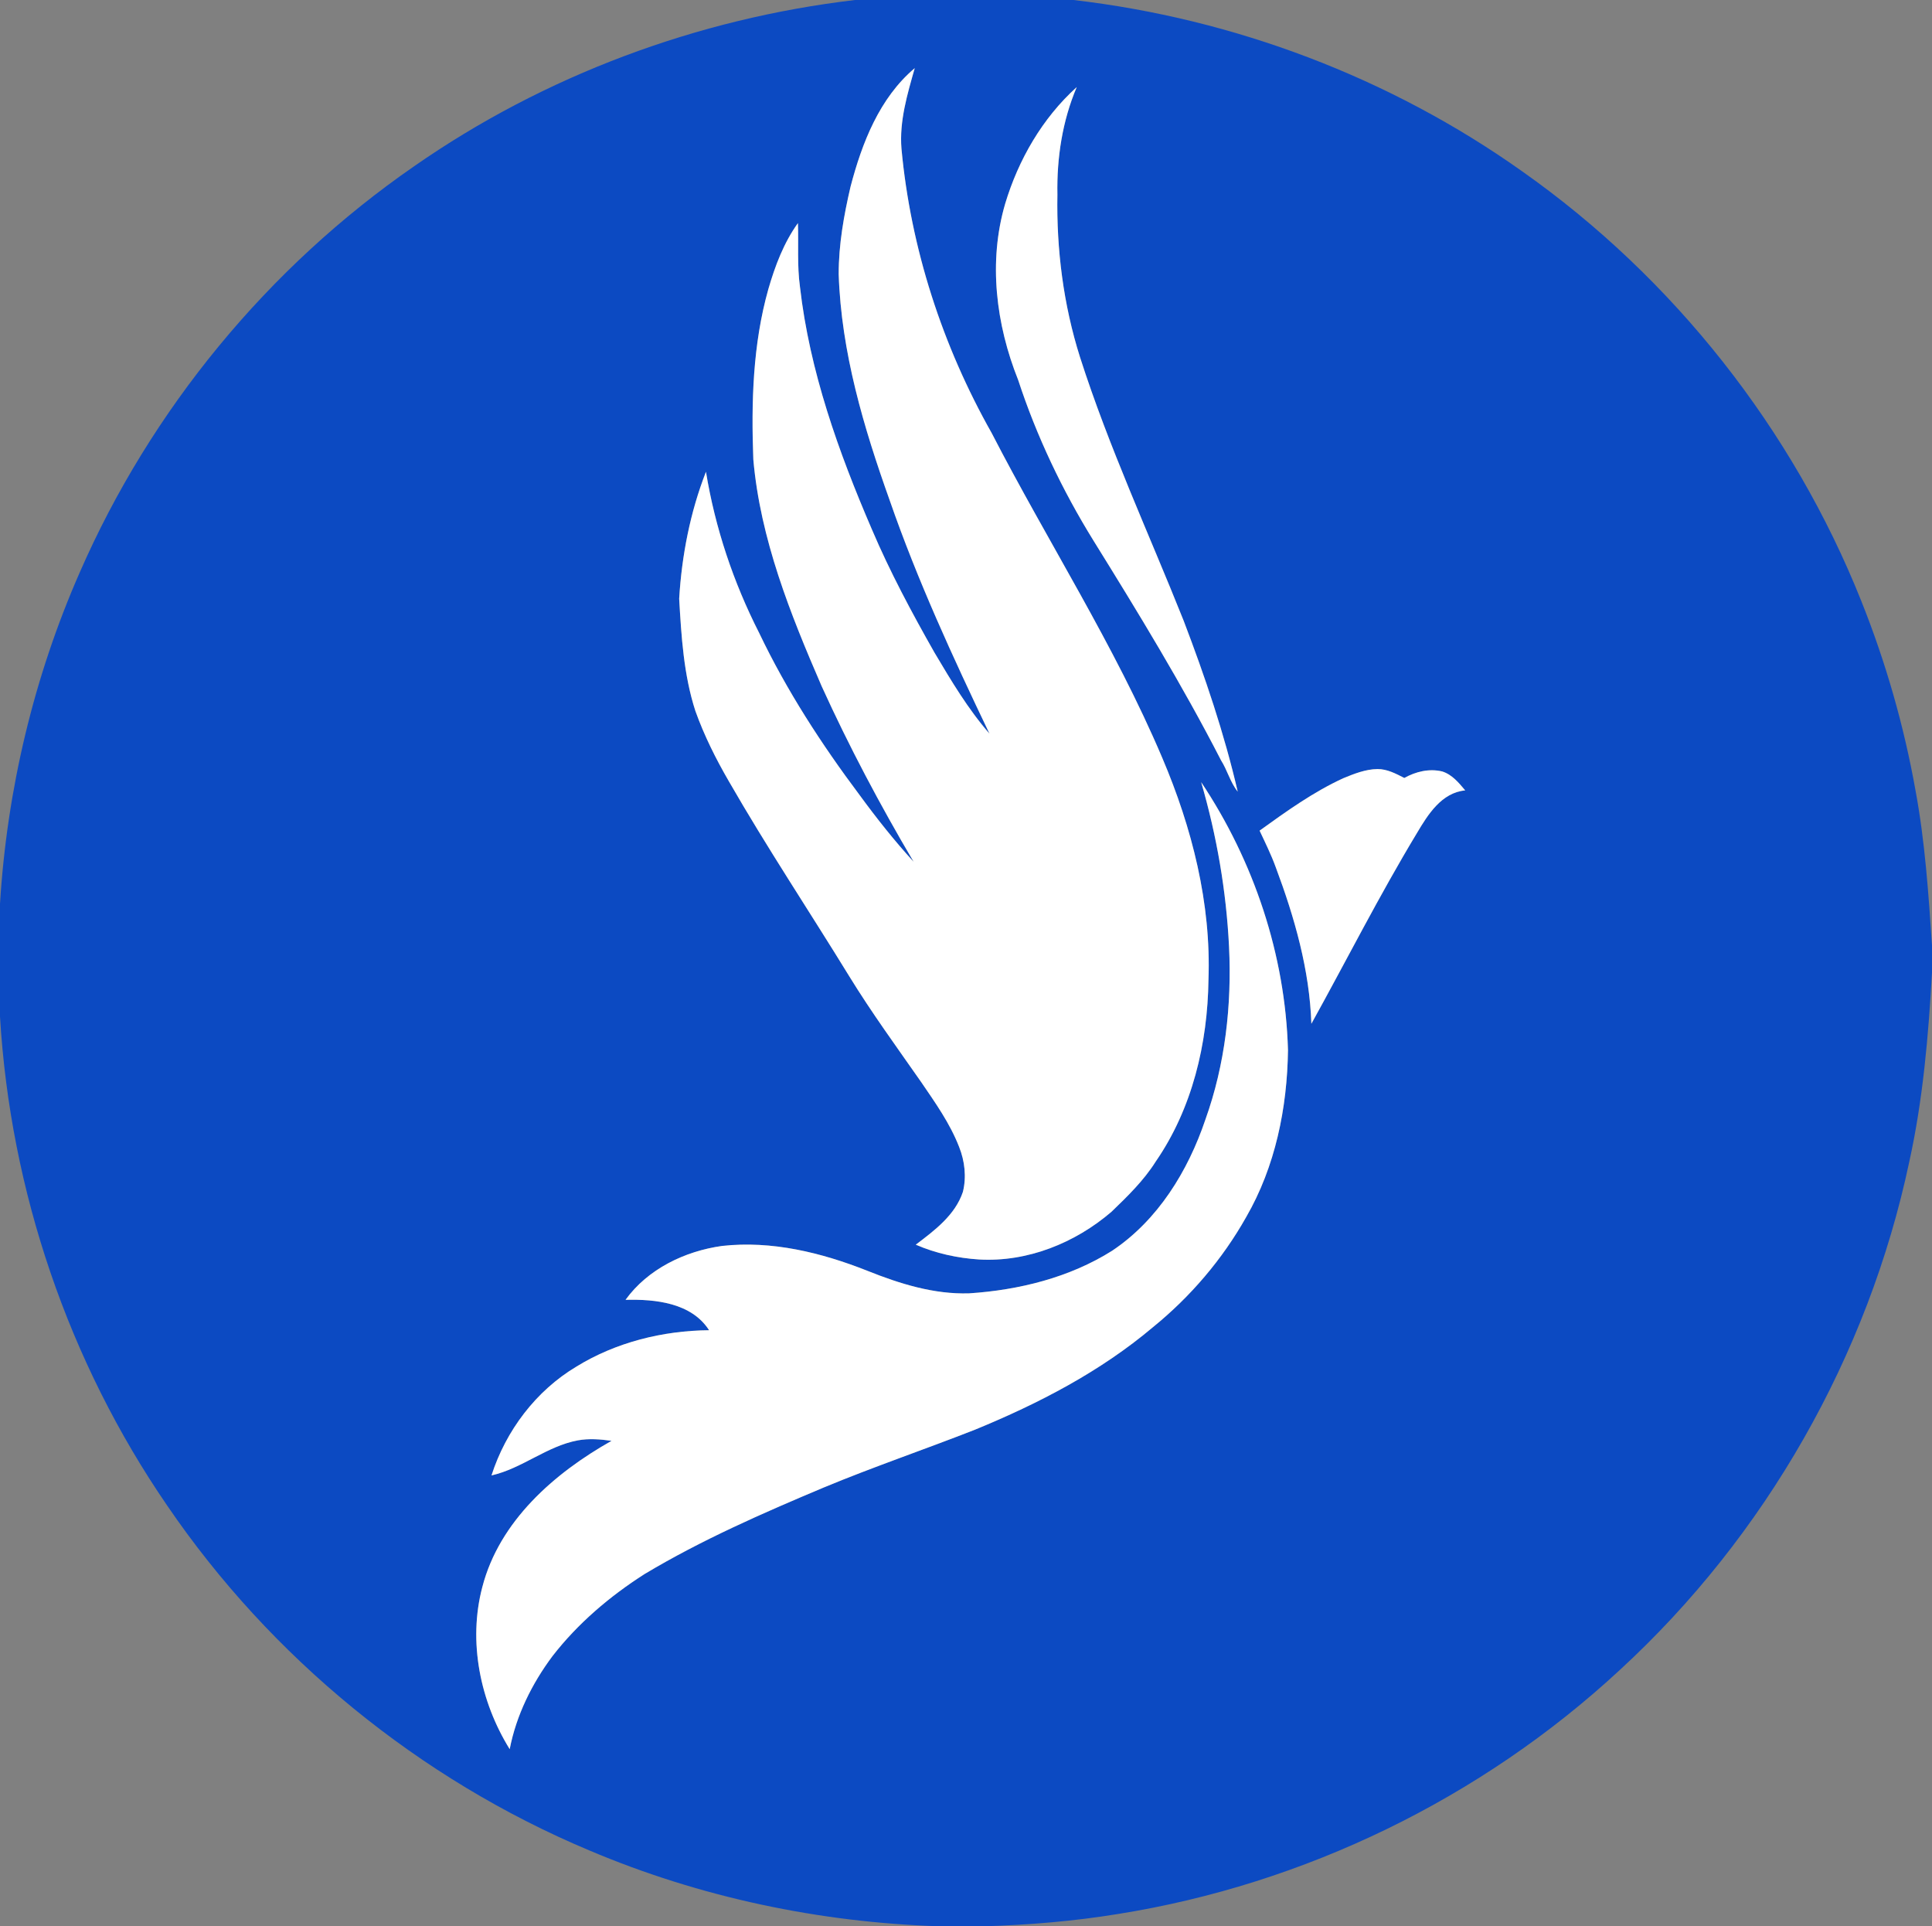 <?xml version="1.0" encoding="UTF-8" ?>
<!DOCTYPE svg PUBLIC "-//W3C//DTD SVG 1.1//EN" "http://www.w3.org/Graphics/SVG/1.1/DTD/svg11.dtd">
<svg width="655pt" height="653pt" viewBox="0 0 655 653" version="1.1" xmlns="http://www.w3.org/2000/svg">
<rect x="0" y="0" width="655" height="653" fill="#808080" stroke="none"/>
<g id="#0c4ac2ff">
<path fill="#0c4ac2" opacity="1.00" d=" M 289.88 0.00 L 363.91 0.00 C 418.40 6.32 471.29 26.30 516.04 58.07 C 567.36 94.22 607.82 145.49 631.05 203.80 C 639.34 224.53 645.52 246.10 649.43 268.08 C 652.64 285.38 653.81 302.95 655.00 320.47 L 655.00 329.71 C 653.78 351.23 651.94 372.81 647.28 393.90 C 633.37 459.62 598.58 520.71 549.11 566.16 C 502.19 609.64 442.23 638.77 379.06 648.83 C 364.04 651.29 348.85 652.54 333.65 653.00 L 318.60 653.00 C 277.84 651.73 237.28 643.18 199.71 627.25 C 142.15 603.08 91.86 561.99 56.70 510.41 C 23.20 461.65 3.50 403.65 0.00 344.61 L 0.00 306.41 C 2.37 267.77 11.45 229.53 27.02 194.08 C 51.13 138.86 90.86 90.60 140.43 56.34 C 184.59 25.59 236.47 6.29 289.88 0.00 M 288.37 63.23 C 286.09 72.99 284.32 82.94 284.34 92.99 C 285.20 119.35 292.82 144.93 301.63 169.60 C 311.04 196.73 323.08 222.85 335.47 248.72 C 328.17 240.36 322.48 230.77 316.83 221.26 C 309.11 207.66 301.71 193.85 295.58 179.44 C 284.26 153.17 274.48 125.82 271.21 97.25 C 270.22 90.08 270.76 82.84 270.52 75.63 C 265.71 82.32 262.78 90.12 260.50 97.98 C 255.20 116.74 254.67 136.42 255.40 155.77 C 257.76 182.69 267.92 208.07 278.57 232.63 C 287.85 253.04 298.36 272.86 309.76 292.16 C 303.22 285.01 297.19 277.40 291.47 269.58 C 278.52 252.31 266.70 234.10 257.39 214.60 C 248.64 197.42 242.45 178.97 239.34 159.94 C 233.99 173.66 231.14 188.29 230.26 202.97 C 231.00 215.76 231.78 228.75 235.76 241.03 C 238.73 249.33 242.69 257.24 247.11 264.86 C 260.03 287.34 274.41 308.93 287.96 331.01 C 295.51 343.29 304.01 354.94 312.26 366.75 C 317.06 373.78 322.07 380.81 325.17 388.80 C 327.08 393.59 327.70 399.01 326.45 404.04 C 323.82 411.93 316.83 417.13 310.47 421.94 C 317.26 424.89 324.61 426.49 331.99 426.96 C 348.33 427.88 364.51 421.36 376.80 410.80 C 382.26 405.54 387.77 400.20 391.83 393.74 C 404.22 375.79 409.42 353.74 409.70 332.16 C 410.65 306.26 404.13 280.60 394.03 256.90 C 377.80 218.64 355.18 183.62 336.18 146.76 C 319.49 117.21 308.76 84.22 305.62 50.40 C 304.87 41.06 307.60 31.98 310.12 23.10 C 298.14 33.23 292.25 48.45 288.37 63.23 M 340.78 69.07 C 335.01 88.72 337.66 109.98 345.18 128.79 C 351.45 147.92 360.16 166.20 370.75 183.31 C 385.88 207.68 400.85 232.20 413.96 257.73 C 416.12 261.13 417.08 265.19 419.62 268.36 C 415.05 248.62 408.51 229.35 401.29 210.43 C 389.43 180.70 375.92 151.58 366.14 121.05 C 360.52 103.28 358.14 84.56 358.49 65.96 C 358.25 53.54 360.16 41.00 365.04 29.53 C 353.40 40.04 345.27 54.12 340.78 69.07 M 455.45 263.80 C 445.25 268.47 436.11 275.05 427.04 281.58 C 428.97 285.70 430.99 289.78 432.54 294.06 C 438.90 311.05 443.99 328.82 444.59 347.05 C 456.53 325.51 467.64 303.48 480.39 282.38 C 484.10 276.12 488.74 268.69 496.74 267.94 C 494.58 265.36 492.28 262.56 488.95 261.52 C 484.53 260.46 479.98 261.56 476.10 263.73 C 473.24 262.27 470.28 260.68 466.99 260.71 C 462.96 260.76 459.13 262.29 455.45 263.80 M 407.23 265.15 C 412.51 283.30 415.75 302.05 416.68 320.94 C 417.64 340.72 415.37 360.83 408.66 379.54 C 402.78 396.97 392.55 413.66 377.01 424.02 C 362.57 433.11 345.46 437.32 328.57 438.44 C 316.63 438.82 305.06 435.19 294.10 430.81 C 278.52 424.62 261.63 420.49 244.78 422.37 C 232.20 424.13 219.61 430.17 212.07 440.64 C 222.15 440.37 234.42 441.62 240.40 450.94 C 224.72 451.08 208.81 455.02 195.41 463.28 C 181.68 471.49 171.51 484.99 166.63 500.16 C 177.00 497.81 185.37 490.25 195.88 488.28 C 199.66 487.58 203.54 487.89 207.33 488.44 C 187.89 499.40 169.32 515.62 163.52 538.00 C 158.62 556.54 162.80 576.82 172.80 592.96 C 175.03 581.47 180.32 570.77 187.29 561.43 C 195.89 550.33 206.74 541.11 218.54 533.58 C 237.85 522.02 258.52 512.98 279.23 504.27 C 296.19 497.22 313.60 491.32 330.68 484.60 C 352.14 475.78 373.06 464.95 390.87 449.91 C 403.61 439.57 414.44 426.87 422.49 412.57 C 432.37 395.48 436.41 375.57 436.66 355.98 C 435.76 323.73 425.10 291.92 407.23 265.15 Z" />
</g>
<g id="#ffffffff">
<path fill="#ffffff" opacity="1.00" d=" M 288.37 63.23 C 292.25 48.45 298.14 33.23 310.12 23.10 C 307.60 31.98 304.87 41.06 305.62 50.40 C 308.76 84.22 319.49 117.21 336.18 146.76 C 355.18 183.62 377.80 218.64 394.03 256.90 C 404.13 280.60 410.65 306.26 409.70 332.16 C 409.42 353.74 404.22 375.79 391.83 393.74 C 387.77 400.20 382.26 405.54 376.80 410.80 C 364.51 421.36 348.33 427.88 331.99 426.96 C 324.61 426.49 317.26 424.89 310.47 421.94 C 316.83 417.13 323.82 411.93 326.45 404.04 C 327.70 399.01 327.08 393.59 325.17 388.80 C 322.07 380.81 317.06 373.78 312.26 366.75 C 304.01 354.94 295.51 343.29 287.96 331.01 C 274.41 308.93 260.03 287.34 247.11 264.86 C 242.69 257.24 238.73 249.33 235.76 241.03 C 231.78 228.75 231.00 215.76 230.26 202.97 C 231.14 188.29 233.99 173.66 239.34 159.94 C 242.45 178.97 248.64 197.42 257.39 214.60 C 266.70 234.10 278.52 252.31 291.47 269.58 C 297.19 277.40 303.22 285.01 309.76 292.16 C 298.36 272.86 287.85 253.04 278.57 232.63 C 267.92 208.07 257.76 182.69 255.40 155.77 C 254.67 136.42 255.20 116.74 260.50 97.98 C 262.78 90.12 265.71 82.32 270.52 75.63 C 270.76 82.84 270.22 90.08 271.21 97.25 C 274.48 125.82 284.26 153.17 295.58 179.44 C 301.71 193.85 309.11 207.66 316.83 221.26 C 322.48 230.77 328.17 240.36 335.47 248.72 C 323.08 222.85 311.04 196.73 301.63 169.60 C 292.82 144.93 285.20 119.35 284.34 92.99 C 284.32 82.94 286.09 72.99 288.37 63.23 Z" />
<path fill="#ffffff" opacity="1.00" d=" M 340.78 69.07 C 345.27 54.12 353.40 40.04 365.04 29.53 C 360.16 41.00 358.25 53.54 358.49 65.96 C 358.14 84.56 360.52 103.28 366.14 121.05 C 375.92 151.58 389.43 180.70 401.29 210.43 C 408.51 229.35 415.05 248.62 419.62 268.36 C 417.08 265.19 416.12 261.13 413.96 257.73 C 400.85 232.20 385.88 207.68 370.75 183.31 C 360.16 166.20 351.45 147.92 345.18 128.79 C 337.66 109.98 335.01 88.72 340.78 69.07 Z" />
<path fill="#ffffff" opacity="1.00" d=" M 455.45 263.80 C 459.13 262.29 462.96 260.76 466.99 260.71 C 470.28 260.68 473.24 262.27 476.10 263.73 C 479.98 261.56 484.53 260.46 488.95 261.52 C 492.28 262.56 494.58 265.36 496.74 267.94 C 488.74 268.69 484.10 276.12 480.39 282.38 C 467.64 303.48 456.53 325.51 444.59 347.05 C 443.99 328.82 438.90 311.05 432.54 294.06 C 430.99 289.78 428.97 285.70 427.04 281.58 C 436.11 275.05 445.25 268.47 455.45 263.80 Z" />
<path fill="#ffffff" opacity="1.00" d=" M 407.23 265.15 C 425.10 291.92 435.76 323.73 436.66 355.98 C 436.41 375.57 432.37 395.48 422.49 412.57 C 414.44 426.87 403.61 439.57 390.87 449.91 C 373.06 464.95 352.14 475.78 330.68 484.60 C 313.60 491.32 296.19 497.22 279.23 504.27 C 258.52 512.98 237.85 522.02 218.54 533.58 C 206.74 541.11 195.89 550.33 187.29 561.43 C 180.32 570.77 175.03 581.47 172.80 592.96 C 162.80 576.82 158.62 556.54 163.52 538.00 C 169.32 515.62 187.89 499.40 207.33 488.44 C 203.54 487.89 199.66 487.58 195.88 488.28 C 185.37 490.25 177.00 497.81 166.63 500.16 C 171.51 484.99 181.68 471.49 195.41 463.28 C 208.81 455.02 224.72 451.08 240.40 450.94 C 234.42 441.62 222.15 440.37 212.07 440.64 C 219.61 430.17 232.20 424.13 244.78 422.37 C 261.63 420.49 278.52 424.62 294.10 430.81 C 305.06 435.19 316.63 438.82 328.57 438.44 C 345.46 437.32 362.57 433.11 377.01 424.02 C 392.55 413.66 402.78 396.97 408.66 379.54 C 415.37 360.83 417.64 340.72 416.68 320.94 C 415.75 302.05 412.51 283.30 407.23 265.15 Z" />
</g>
</svg>
